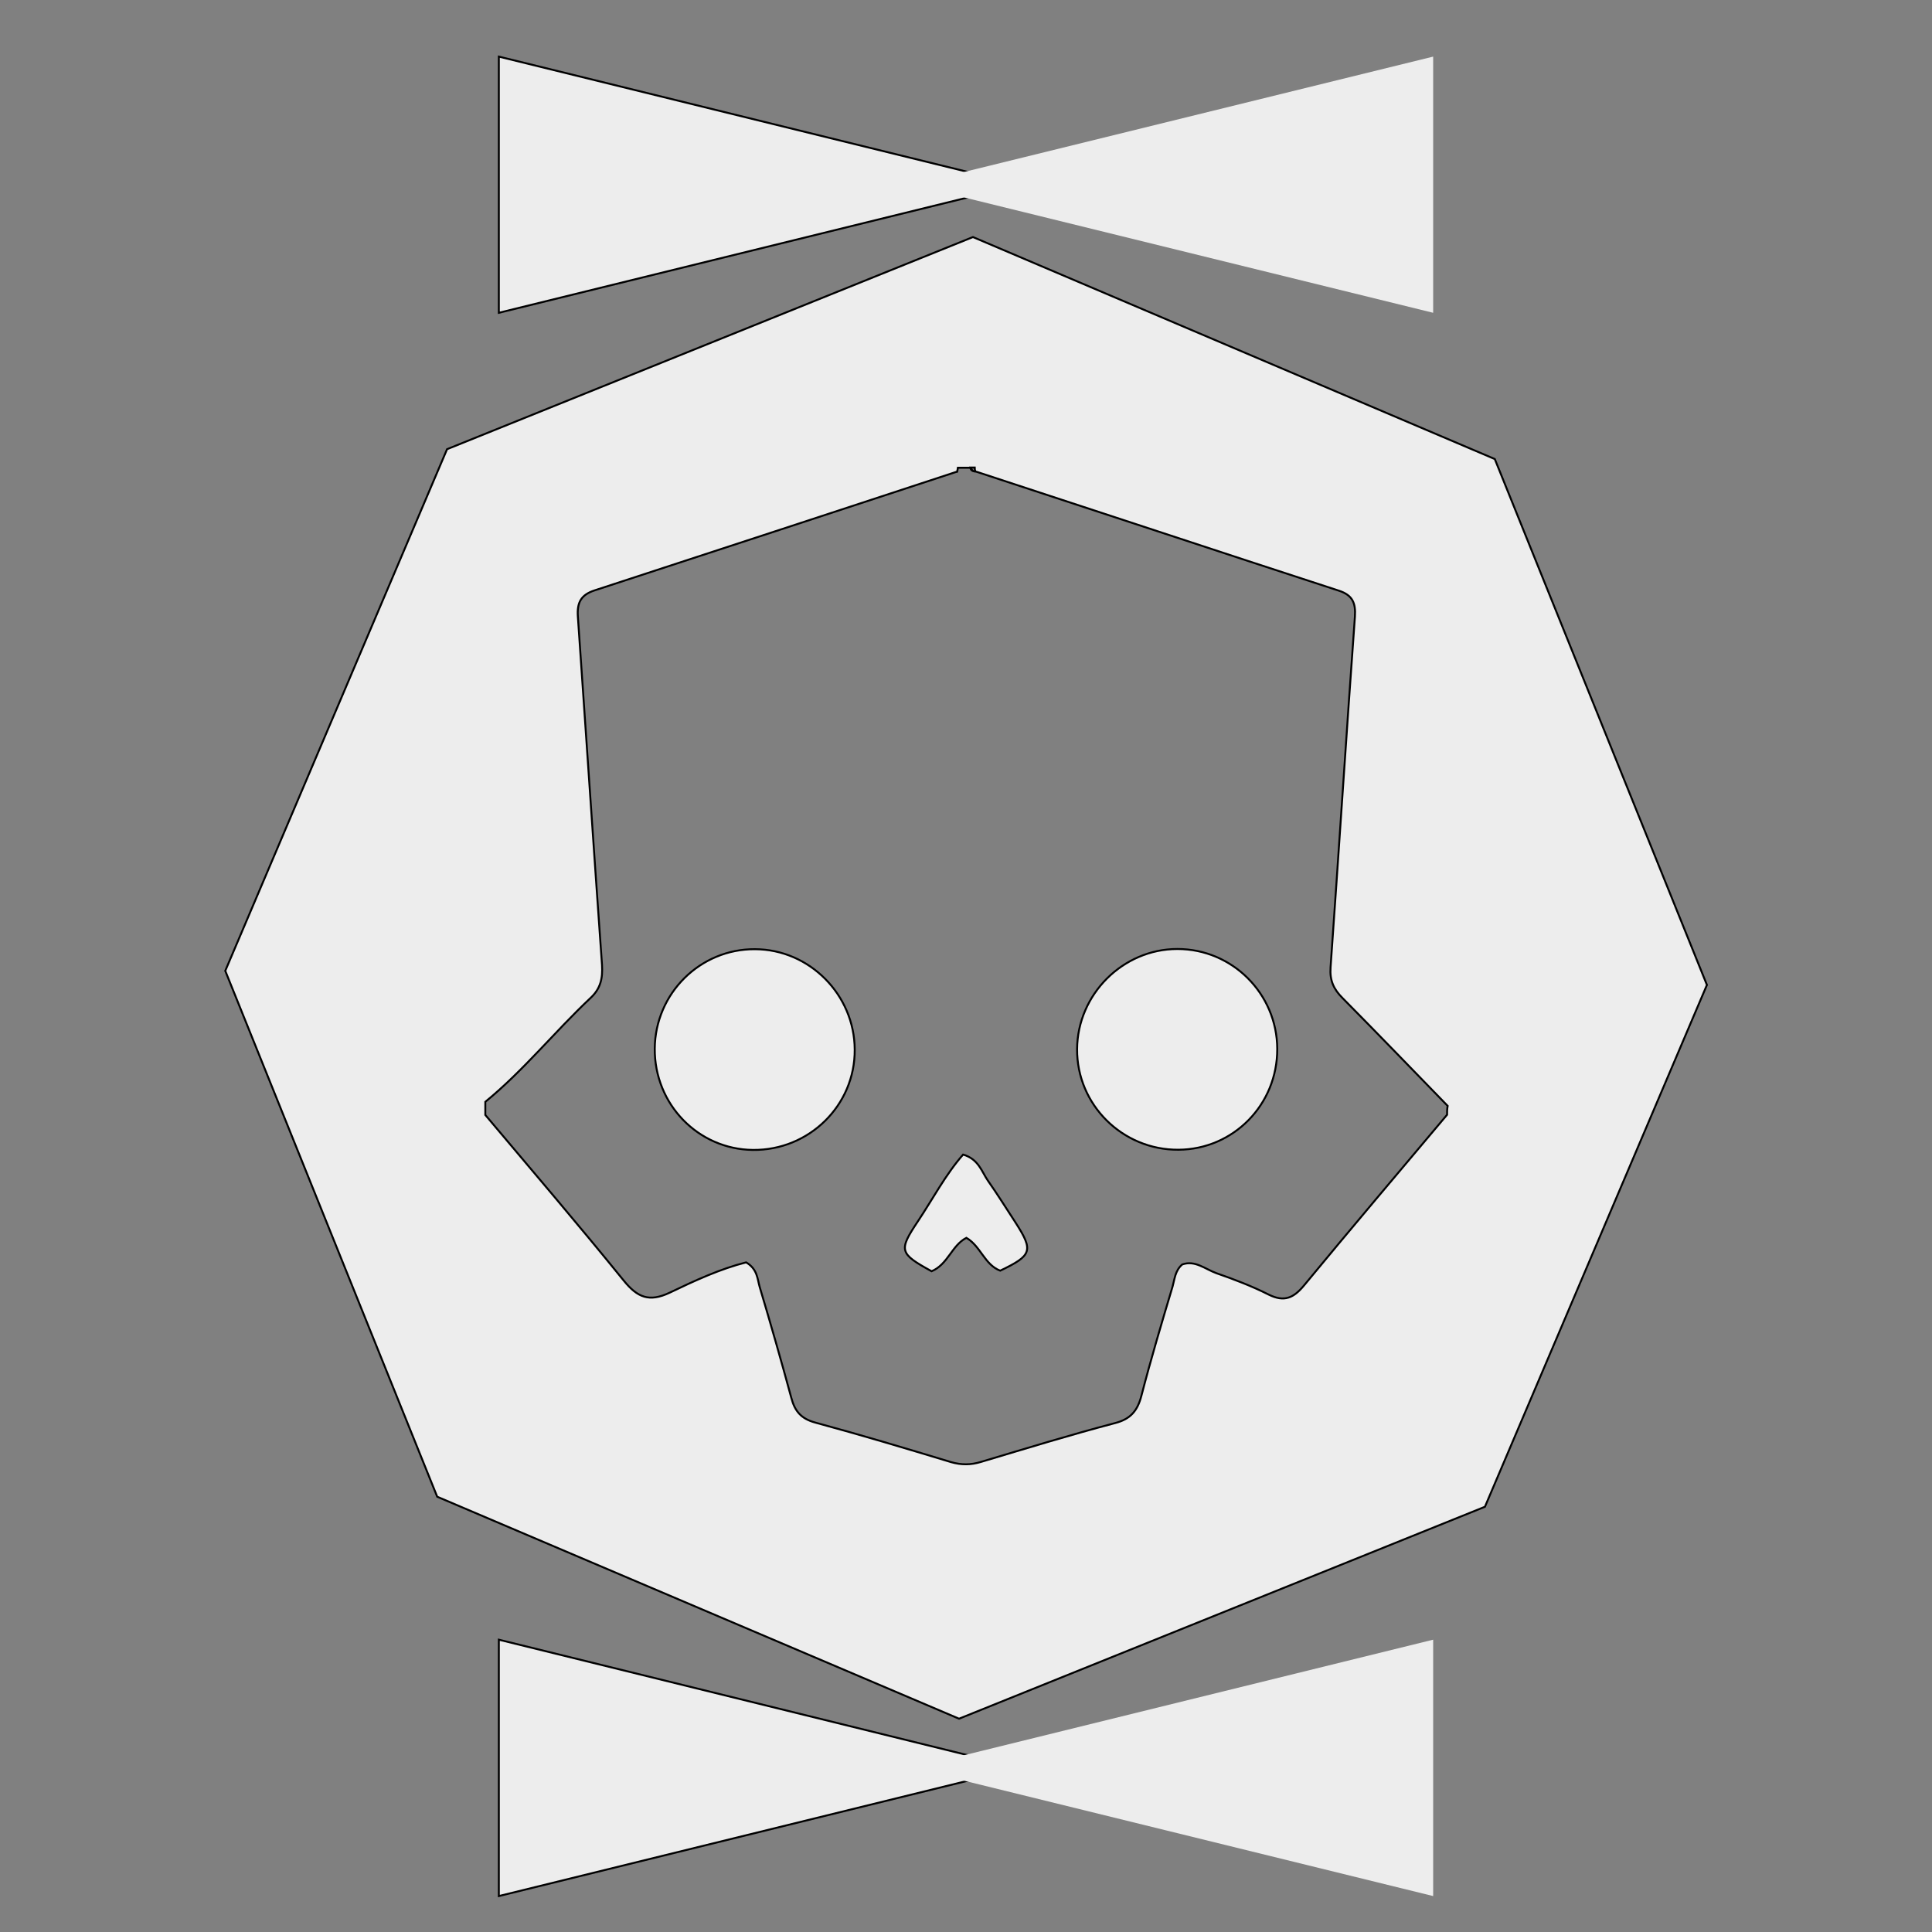 <?xml version="1.0" encoding="utf-8"?>
<!-- Generator: Adobe Illustrator 28.3.0, SVG Export Plug-In . SVG Version: 6.00 Build 0)  -->
<svg version="1.1" id="Layer_1" xmlns="http://www.w3.org/2000/svg" xmlns:xlink="http://www.w3.org/1999/xlink" x="0px" y="0px"
	 viewBox="0 0 1000 1000" style="enable-background:new 0 0 1000 1000;" xml:space="preserve">
<rect x="0" y="0" width="1000" height="1000" fill="#808080" stroke="none"/>
<style type="text/css">
	.st0{fill:#EDEDED;stroke:#000000;stroke-miterlimit:10;}
	.st1{fill:#EDEDED;}
</style>
<polygon class="st0" points="527.8,95.6 258.2,29.3 258.2,161.9 "/>
<polygon class="st1" points="472.2,95.6 741.8,29.3 741.8,161.9 "/>
<polygon class="st0" points="527.8,915.1 258.2,848.7 258.2,981.4 "/>
<polygon class="st1" points="472.2,915.1 741.8,848.7 741.8,981.4 "/>
<g>
	<path class="st0" d="M390.8,491.3c-28.4-0.2-51.7,22.9-51.9,51.5c-0.2,28.8,22.5,52.1,50.8,52.4c29.1,0.3,52.9-23.1,52.7-51.9
		C442.3,514.9,419,491.4,390.8,491.3z"/>
	<path class="st0" d="M495.1,244.1c0.2,0,0.3,0,0.5,0C495.5,244.1,495.3,244.1,495.1,244.1z"/>
	<path class="st0" d="M495.8,244c0.1,0,0.2,0,0.2,0C496,244,495.9,244,495.8,244z"/>
	<path class="st0" d="M511.4,611.2c-3.3-4.7-4.8-11.2-12.9-13.6c-9.1,10.4-15.7,23-23.5,34.7c-10,15-9.5,16.5,7.2,25.7
		c8.5-3.6,10.4-13.4,18-17.3c7.4,4.3,9.4,13.9,17.5,17c16.5-7.9,17.3-10.3,8-24.8C520.9,625.6,516.4,618.3,511.4,611.2z"/>
	<path class="st0" d="M609.4,491.2c-28.2,0-51.7,23.5-51.9,51.8c-0.2,28.8,23.5,52.3,52.5,52.1c28.4-0.2,51.2-23.3,51.1-52.2
		C661,514.4,637.9,491.2,609.4,491.2z"/>
	<path class="st0" d="M773.7,237.6L503.6,122.7L231.4,232.5L116.6,502.5l109.7,272.2l270.1,114.9l272.2-109.7l114.9-270.1
		L773.7,237.6z M504.5,242c0,0.7,0.1,1.4,0.3,2c-1.4,0-2.3-0.6-2.6-2C503,242,503.8,242,504.5,242z M749,577
		c-24.7,29.4-49.6,58.7-74,88.3c-5.4,6.5-10.2,8.8-18.3,4.8c-8.7-4.4-17.9-7.9-27.1-11.1c-5.8-2.1-11.1-6.9-17.7-4.5
		c-3.7,3.2-3.9,7.6-5,11.5c-5.6,18.7-11.2,37.5-16.1,56.4c-2,7.7-5.5,12.1-13.7,14.2c-23.2,6.1-46.3,13.2-69.4,20.1
		c-5.3,1.6-10.1,1.6-15.4,0.1c-23.4-7.1-46.8-14.1-70.4-20.5c-7.3-2-10.5-5.9-12.3-12.7c-5.2-19.2-10.7-38.4-16.4-57.5
		c-1.2-4.1-1.1-9.2-7-12.7c-13.2,3.3-26.5,9.4-39.6,15.7c-10.6,5-16.6,2.5-23.7-6.2c-23.5-29-47.7-57.3-71.7-85.8c0-2.3,0-4.5,0-6.8
		c19.8-16.2,35.8-36.2,54.4-53.7c5.3-4.9,6.4-10.2,6-17.1c-4.3-60.1-8.3-120.3-12.5-180.4c-0.5-7.2,1.6-11.2,8.6-13.5
		c62.6-20.4,125.2-41,187.7-61.5c0.2-0.7,0.3-1.3,0.4-2c0.8,0,1.5,0,2.2,0c0,0,0,0,0.1,0c1.5,0,3,0,4.5,0c0.3,1.4,1.2,2,2.6,2
		c62.6,20.5,125.1,41.2,187.7,61.6c7.1,2.3,8.9,6.3,8.4,13.5c-4.4,60.5-8.3,121.1-12.6,181.5c-0.5,6.8,1.6,11.3,6.2,15.9
		c18.3,18.5,36.3,37.2,54.4,55.8C749,574,749,575.5,749,577z"/>
</g>
</svg>
